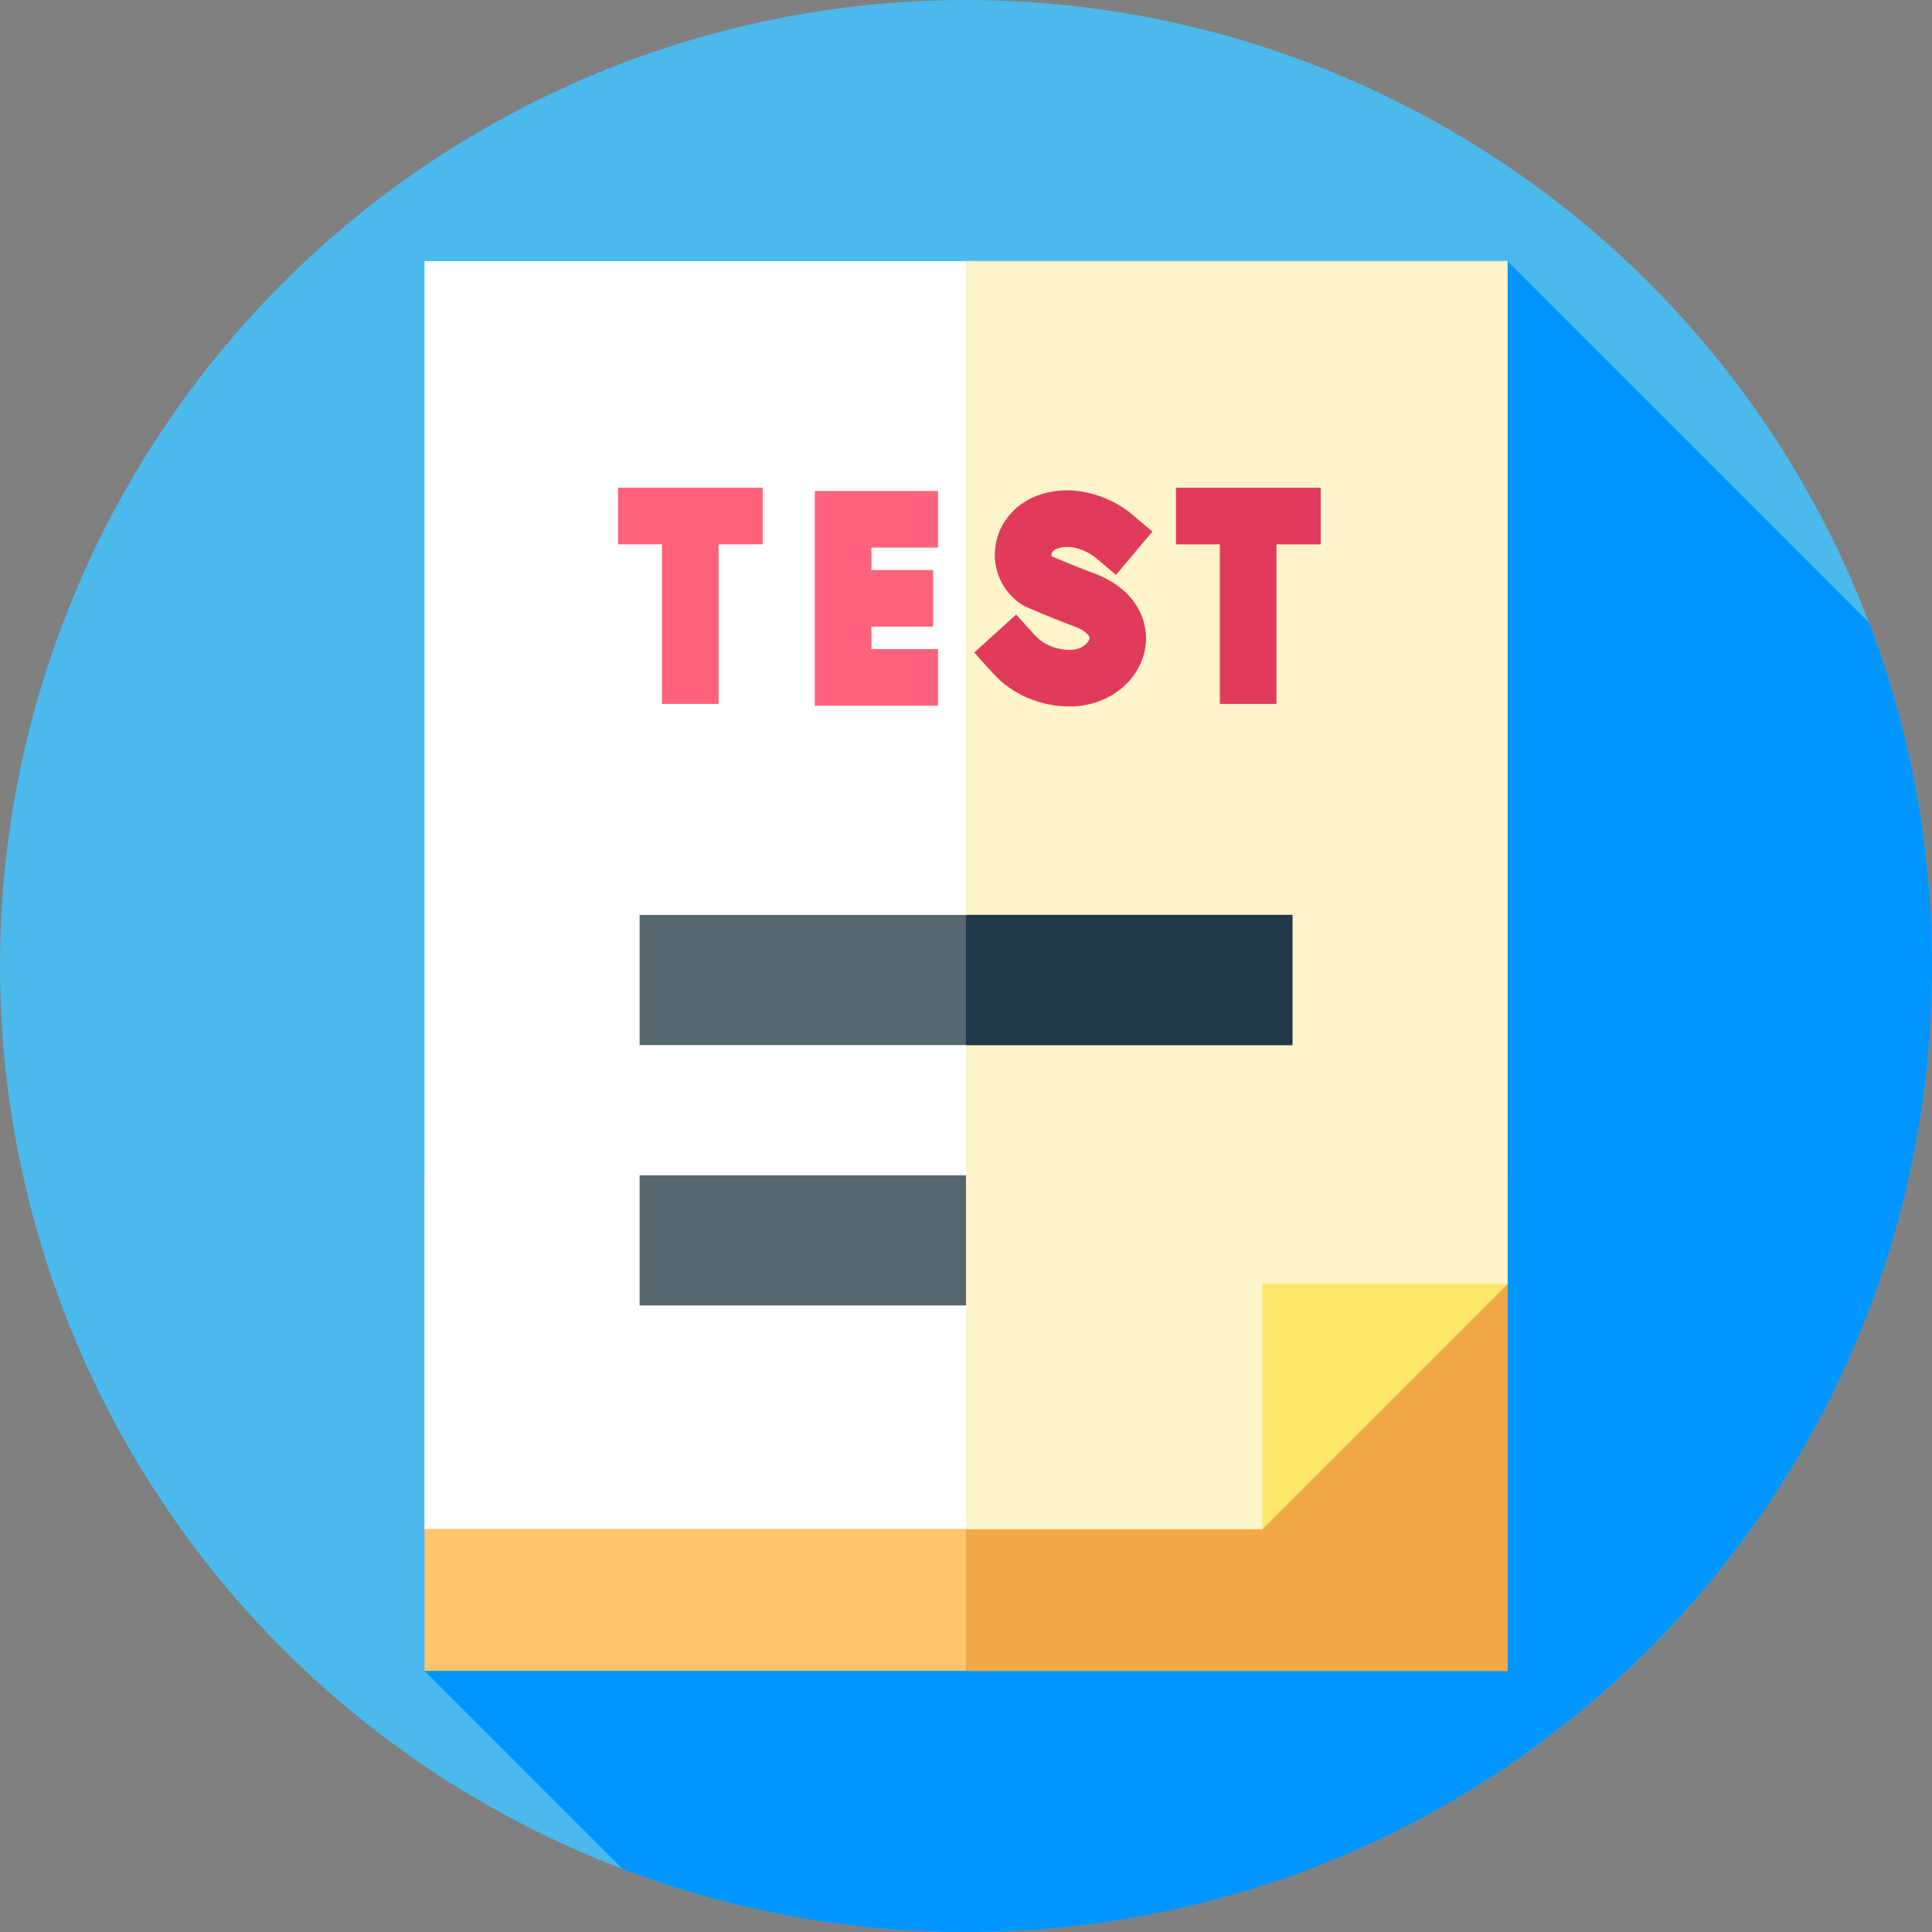 <svg id="Layer_1" enable-background="new 0 0 512 512" height="512" viewBox="0 0 512 512" width="512" xmlns="http://www.w3.org/2000/svg"><rect x="0" y="0" width="512" height="512" fill="#808080" stroke="none"/><g id="XMLID_2976_"><g id="XMLID_640_"><g id="XMLID_641_"><g id="XMLID_642_"><g id="XMLID_643_"><g id="XMLID_645_"><g id="XMLID_646_"><g id="XMLID_648_"><g id="XMLID_649_"><g id="XMLID_650_"><g id="XMLID_651_"><g id="XMLID_652_"><g id="XMLID_653_"><g id="XMLID_654_"><g id="XMLID_655_"><circle id="XMLID_656_" cx="256" cy="256" fill="#4bb9ec" r="256"/></g></g></g></g></g></g></g></g></g></g></g></g></g></g><path id="XMLID_2973_" d="m512 256c0-32.034-5.901-62.686-16.647-90.95l-95.856-95.856-286.993 373.612 52.547 52.547c28.264 10.746 58.915 16.647 90.949 16.647 141.385 0 256-114.615 256-256z" fill="#0095ff"/><g id="XMLID_1879_"><g id="XMLID_550_"><g id="XMLID_170_"><g id="XMLID_2369_"><path id="XMLID_765_" d="m112.504 311.896h286.993v130.91h-286.993z" fill="#ffc56e"/></g><g id="XMLID_978_"><path id="XMLID_992_" d="m256 311.9h143.5v130.91h-143.5z" fill="#f2a846"/></g><g id="XMLID_45_"><g id="XMLID_285_"><path id="XMLID_2271_" d="m112.504 405.196v-336.002h286.992v271.041l-64.961 64.961z" fill="#fff"/></g><g id="XMLID_976_"><path id="XMLID_994_" d="m399.5 69.19v271.04l-64.96 64.97h-78.54v-336.01z" fill="#fff5ca"/></g><g id="XMLID_289_"><path id="XMLID_2182_" d="m399.496 340.235-64.961 64.961v-64.961z" fill="#ffe767"/></g></g><g id="XMLID_446_"><path id="XMLID_9_" d="m169.5 242.461h173v34.5h-173z" fill="#576770"/></g><g id="XMLID_970_"><path id="XMLID_990_" d="m256 242.46h86.5v34.5h-86.5z" fill="#213949"/></g><g id="XMLID_448_"><path id="XMLID_13_" d="m169.5 311.461h86.5v34.5h-86.5z" fill="#576770"/></g></g></g><g id="XMLID_1443_"><g id="XMLID_1911_"><path id="XMLID_1915_" d="m215.928 151.077v15 20.95h32.655v-15h-17.655v-5.95h16.353v-15h-16.353v-5.95h17.655v-15h-32.655z" fill="#ff637b"/><path id="XMLID_1914_" d="m280.459 145.279c4.712-1.418 9.301 2.054 9.596 2.284l5.692 4.785 9.652-11.482-5.741-4.826c-3.972-3.338-13.396-8.175-23.525-5.123-6.672 2.01-11.397 7.303-12.332 13.814-.884 6.162 1.79 12.091 6.978 15.474.331.216.679.405 1.039.566.248.11 6.136 2.732 12.763 5.176 2.565.946 4.302 2.33 4.131 3.29-.186 1.04-1.904 2.983-5.207 2.983-3.589 0-7.02-1.422-9.179-3.805l-5.037-5.557-11.114 10.073 5.036 5.557c5.029 5.549 12.427 8.731 20.294 8.731 9.985 0 18.386-6.454 19.974-15.346 1.154-6.468-1.742-15.587-13.706-20-4.774-1.761-9.247-3.67-11.028-4.445-.08-.119-.134-.296-.096-.567.099-.689.758-1.265 1.81-1.582z" fill="#e03b5a"/><path id="XMLID_1913_" d="m163.795 144.258h11.629v42.287h15v-42.287h11.724v-15h-38.353z" fill="#ff637b"/><path id="XMLID_1912_" d="m350 129.258h-38.353v15h11.629v42.287h15v-42.287h11.724z" fill="#e03b5a"/></g></g></g></g></svg>